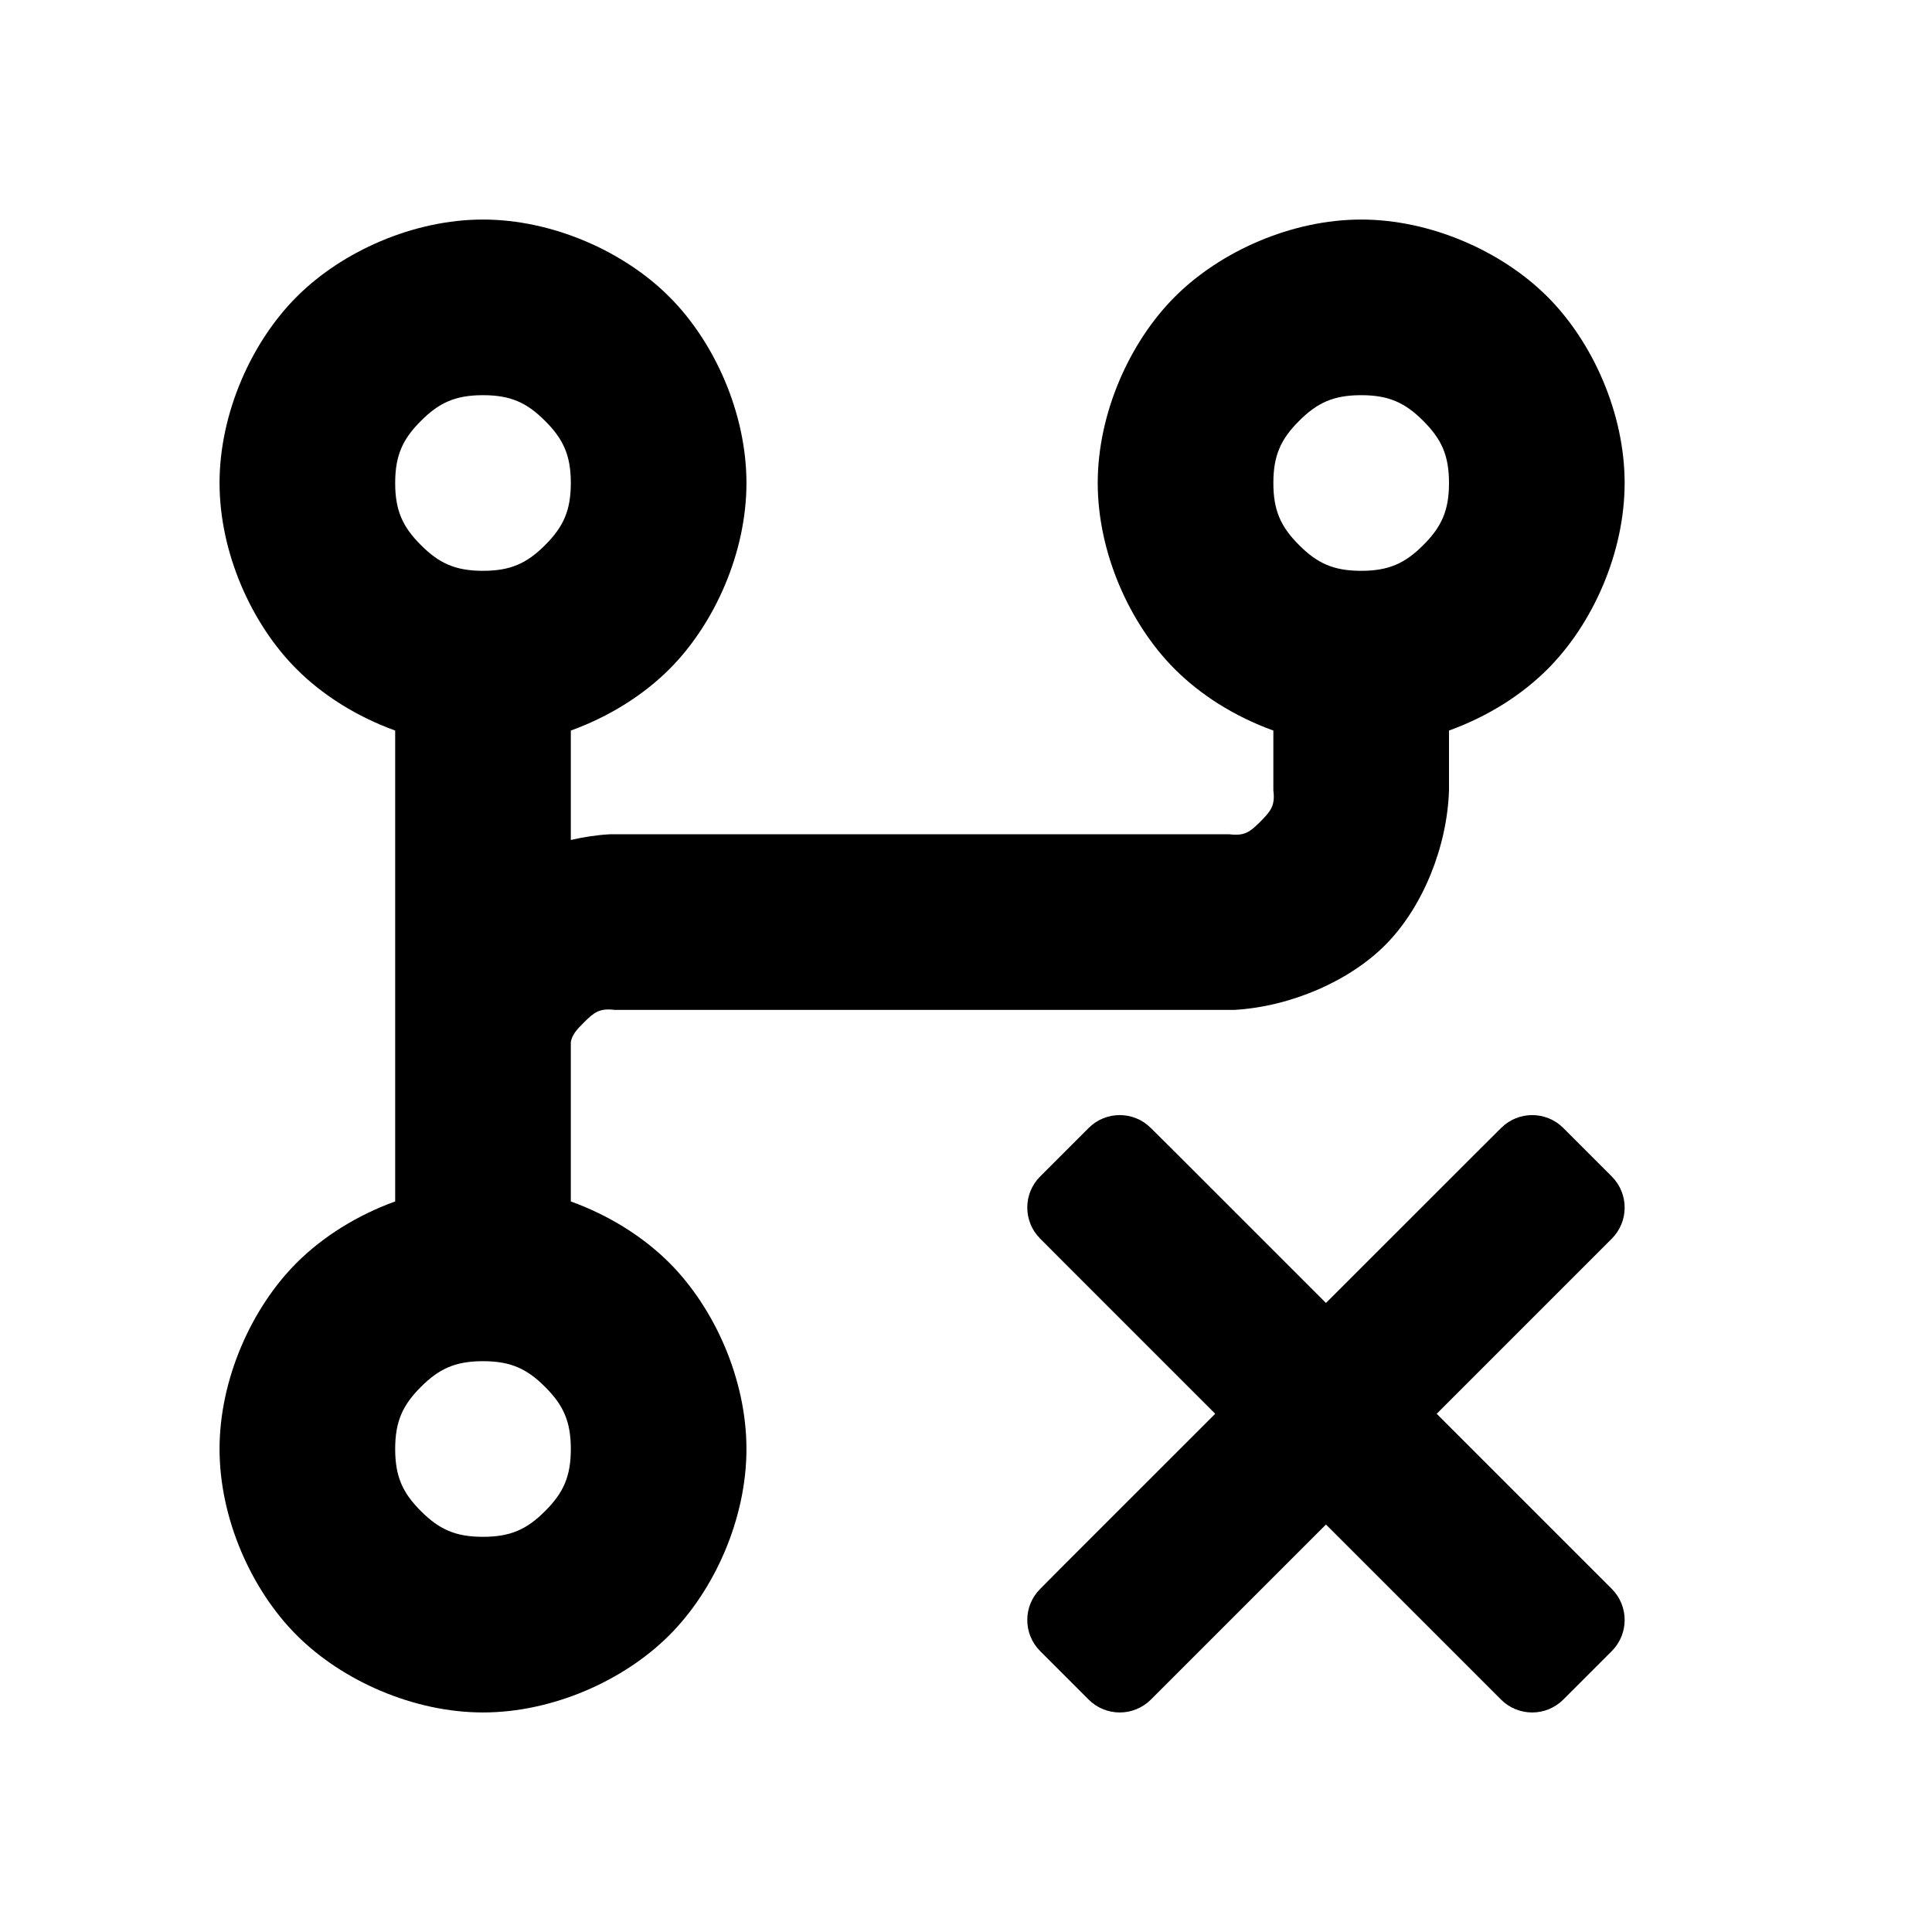 <svg viewBox="0 0 22 22" xmlns="http://www.w3.org/2000/svg"><path fill="rgb(0, 0, 0)" d="m8.5 5.5c0 .793-.363 1.606-.879 2.121-.296.296-.689.542-1.121.698v1.246c.148-.034.297-.057.445-.065h.058 6.997c.174.022.236-.028.354-.146.117-.118.168-.18.146-.354v-.681c-.224-.081-.438-.186-.634-.31-.18-.115-.345-.246-.487-.388-.516-.515-.879-1.328-.879-2.121s.363-1.606.879-2.121c.515-.516 1.328-.879 2.121-.879s1.606.363 2.121.879c.516.515.879 1.328.879 2.121s-.363 1.606-.879 2.121c-.142.142-.307.273-.487.388-.196.124-.41.229-.634.31v.681c-.021.643-.297 1.322-.711 1.746-.413.424-1.091.717-1.734.754-.019 0-.039 0-.058 0h-6.997c-.174-.022-.236.028-.354.146-.082.082-.131.137-.146.22v1.815c.432.156.825.402 1.121.698.516.515.879 1.328.879 2.121s-.363 1.606-.879 2.121c-.515.516-1.328.879-2.121.879s-1.606-.363-2.121-.879c-.516-.515-.879-1.328-.879-2.121s.363-1.606.879-2.121c.296-.296.689-.542 1.121-.698v-5.362c-.432-.156-.825-.402-1.121-.698-.516-.515-.879-1.328-.879-2.121s.363-1.606.879-2.121c.515-.516 1.328-.879 2.121-.879s1.606.363 2.121.879c.516.515.879 1.328.879 2.121zm-3.707-.707c-.209.208-.293.395-.293.707s.084.499.293.707c.208.209.395.293.707.293s.499-.084.707-.293c.209-.208.293-.395.293-.707s-.084-.499-.293-.707c-.208-.209-.395-.293-.707-.293s-.499.084-.707.293zm0 11c-.209.208-.293.395-.293.707s.084.499.293.707c.208.209.395.293.707.293s.499-.084.707-.293c.209-.208.293-.395.293-.707s-.084-.499-.293-.707c-.208-.209-.395-.293-.707-.293s-.499.084-.707.293zm10-11c-.209.208-.293.395-.293.707s.084.499.293.707c.208.209.395.293.707.293s.499-.084.707-.293c.209-.208.293-.395.293-.707s-.084-.499-.293-.707c-.208-.209-.395-.293-.707-.293s-.499.084-.707.293zm-1.411 8.327 1.717 1.717 1.718-1.717.277-.276c.195-.195.512-.195.707 0l.553.553c.195.196.195.512 0 .708l-1.994 1.994 1.717 1.717.277.277c.195.196.195.512 0 .708l-.553.553c-.196.195-.512.195-.708 0l-1.994-1.994-1.994 1.994c-.196.195-.512.195-.708 0l-.553-.553c-.195-.195-.195-.512 0-.707l.276-.278 1.718-1.717-1.718-1.718-.276-.277c-.195-.195-.195-.512 0-.707l.553-.553c.195-.195.512-.195.707 0z"/></svg>